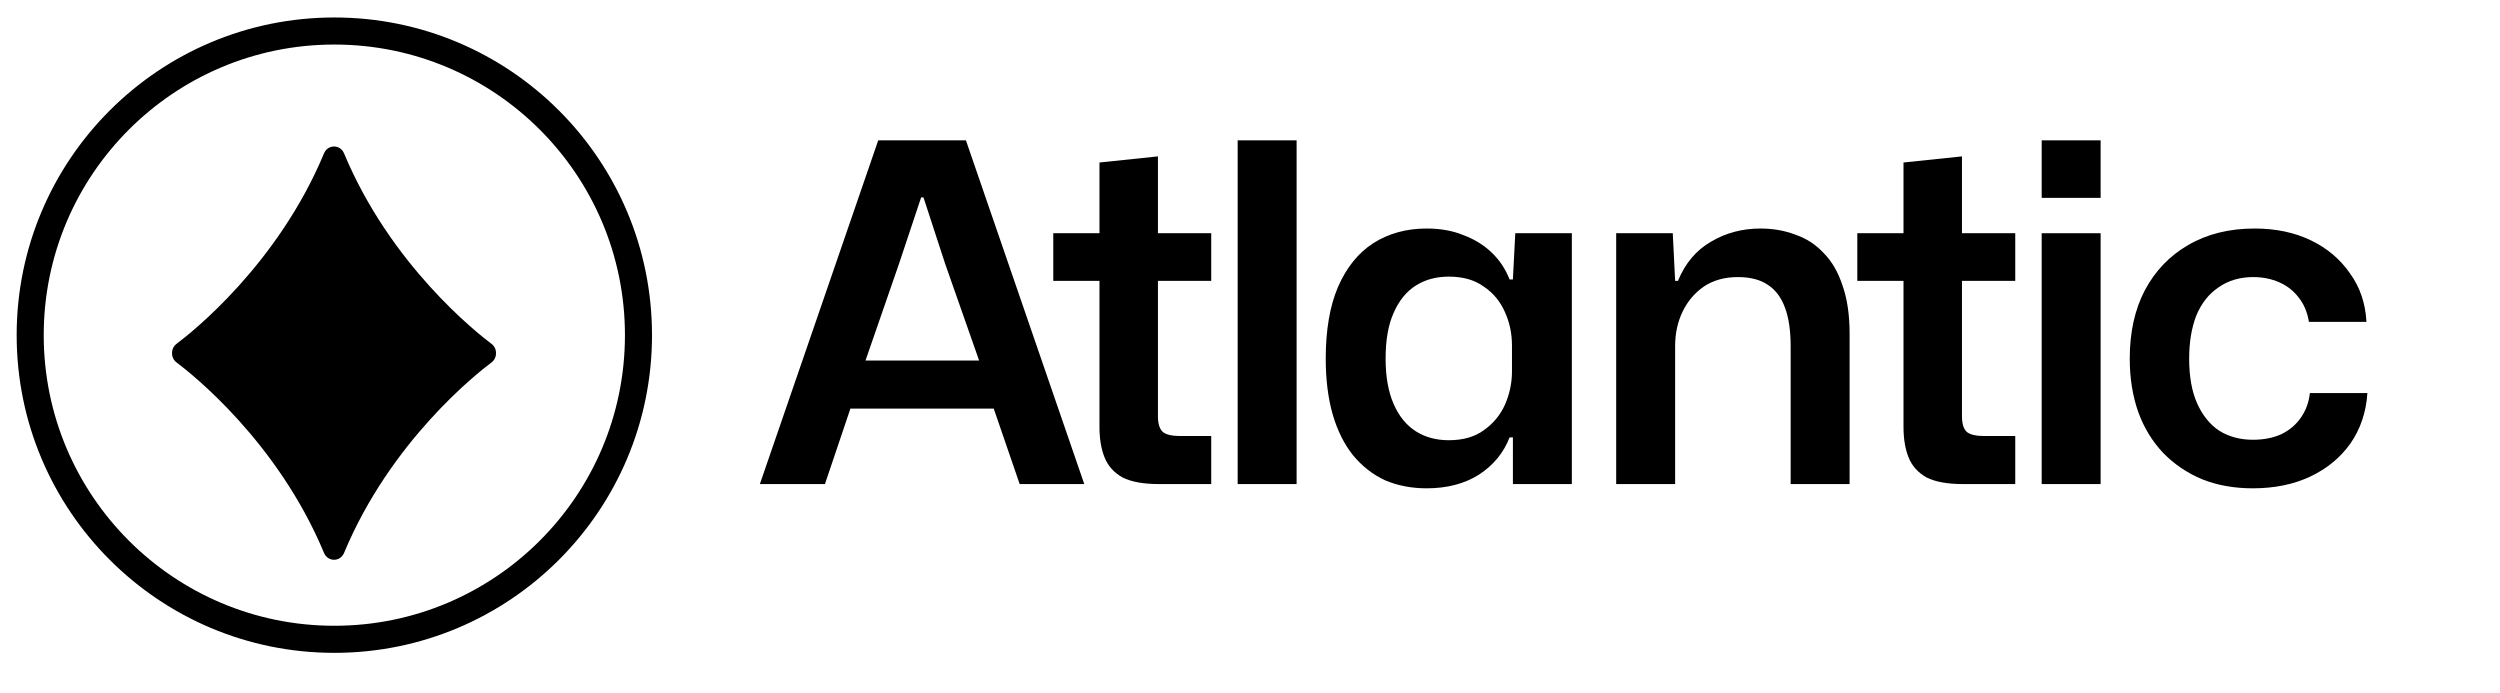 <svg width="137" height="38" viewBox="0 0 137 38" fill="none" xmlns="http://www.w3.org/2000/svg">
<g clip-path="url(#clip0_28_178)">
<path d="M123.454 26.76C122.437 26.76 121.516 26.596 120.689 26.269C119.862 25.924 119.147 25.442 118.544 24.822C117.942 24.185 117.485 23.435 117.175 22.574C116.865 21.696 116.71 20.722 116.71 19.654C116.71 18.207 116.986 16.959 117.537 15.908C118.105 14.84 118.898 14.013 119.914 13.427C120.948 12.824 122.162 12.523 123.557 12.523C124.711 12.523 125.736 12.738 126.632 13.169C127.528 13.6 128.242 14.203 128.777 14.978C129.328 15.736 129.629 16.623 129.681 17.639H126.529C126.442 17.105 126.253 16.657 125.96 16.295C125.684 15.934 125.331 15.658 124.901 15.469C124.47 15.279 123.996 15.184 123.48 15.184C122.739 15.184 122.102 15.374 121.568 15.753C121.033 16.114 120.629 16.631 120.353 17.303C120.095 17.975 119.966 18.759 119.966 19.654C119.966 20.636 120.112 21.454 120.405 22.109C120.698 22.764 121.102 23.263 121.619 23.608C122.153 23.935 122.765 24.099 123.454 24.099C124.057 24.099 124.582 23.995 125.03 23.788C125.478 23.564 125.831 23.263 126.089 22.884C126.365 22.488 126.529 22.04 126.58 21.541H129.733C129.664 22.591 129.353 23.513 128.802 24.305C128.251 25.08 127.519 25.683 126.606 26.114C125.693 26.545 124.642 26.76 123.454 26.76Z" fill="black"/>
<path d="M111.884 26.527V12.781H115.114V26.527H111.884ZM111.884 10.843V7.691H115.114V10.843H111.884Z" fill="black"/>
<path d="M107.567 26.527C106.723 26.527 106.06 26.407 105.578 26.166C105.113 25.907 104.785 25.545 104.596 25.08C104.407 24.615 104.312 24.055 104.312 23.401V15.391H101.78V12.781H104.312V8.905L107.516 8.57V12.781H110.436V15.391H107.516V22.806C107.516 23.237 107.611 23.53 107.8 23.685C107.99 23.823 108.282 23.892 108.679 23.892H110.436V26.527H107.567Z" fill="black"/>
<path d="M88.567 26.527V12.781H91.668L91.797 15.391H91.953C92.349 14.426 92.951 13.711 93.761 13.246C94.57 12.764 95.475 12.523 96.474 12.523C97.163 12.523 97.8 12.635 98.386 12.859C98.989 13.066 99.506 13.402 99.936 13.867C100.384 14.314 100.729 14.909 100.97 15.649C101.228 16.373 101.358 17.251 101.358 18.285V26.527H98.128V18.983C98.128 18.121 98.024 17.415 97.818 16.864C97.611 16.295 97.292 15.873 96.861 15.598C96.448 15.322 95.906 15.184 95.234 15.184C94.51 15.184 93.89 15.357 93.373 15.701C92.874 16.046 92.486 16.502 92.21 17.07C91.935 17.639 91.797 18.268 91.797 18.957V26.527H88.567Z" fill="black"/>
<path d="M78.179 26.76C77.352 26.76 76.594 26.613 75.905 26.321C75.234 26.011 74.648 25.554 74.148 24.951C73.666 24.348 73.295 23.608 73.037 22.729C72.779 21.833 72.65 20.808 72.65 19.654C72.65 18.087 72.874 16.778 73.321 15.727C73.786 14.659 74.432 13.858 75.259 13.324C76.103 12.79 77.077 12.523 78.179 12.523C78.937 12.523 79.609 12.643 80.194 12.885C80.797 13.109 81.314 13.427 81.745 13.841C82.175 14.254 82.502 14.745 82.726 15.313H82.907L83.037 12.781H86.137V26.527H82.907V23.969H82.726C82.399 24.813 81.839 25.494 81.047 26.011C80.255 26.51 79.299 26.76 78.179 26.76ZM79.394 24.124C80.168 24.124 80.806 23.944 81.305 23.582C81.822 23.22 82.21 22.755 82.468 22.186C82.726 21.601 82.856 20.989 82.856 20.352V18.931C82.856 18.276 82.726 17.665 82.468 17.096C82.21 16.511 81.822 16.046 81.305 15.701C80.806 15.339 80.168 15.159 79.394 15.159C78.704 15.159 78.101 15.322 77.585 15.649C77.068 15.977 76.663 16.476 76.37 17.148C76.077 17.803 75.931 18.638 75.931 19.654C75.931 20.636 76.077 21.463 76.37 22.135C76.663 22.807 77.068 23.306 77.585 23.633C78.101 23.961 78.704 24.124 79.394 24.124Z" fill="black"/>
<path d="M67.824 26.527V7.691H71.054V26.527H67.824Z" fill="black"/>
<path d="M63.507 26.527C62.663 26.527 62 26.407 61.518 26.166C61.053 25.907 60.725 25.545 60.536 25.08C60.346 24.615 60.251 24.055 60.251 23.401V15.391H57.719V12.781H60.251V8.905L63.455 8.57V12.781H66.375V15.391H63.455V22.806C63.455 23.237 63.55 23.53 63.74 23.685C63.929 23.823 64.222 23.892 64.618 23.892H66.375V26.527H63.507Z" fill="black"/>
<path d="M41.641 26.527L48.127 7.691H52.933L59.418 26.527H55.878L54.457 22.393H46.602L45.207 26.527H41.641ZM47.429 19.758H53.656L51.796 14.461L50.607 10.818H50.478L49.264 14.461L47.429 19.758Z" fill="black"/>
<path fill-rule="evenodd" clip-rule="evenodd" d="M35.73 18.367C35.73 27.981 27.936 35.776 18.322 35.776C8.707 35.776 0.913 27.981 0.913 18.367C0.913 8.752 8.707 0.958 18.322 0.958C27.936 0.958 35.73 8.752 35.73 18.367ZM18.322 34.292C27.117 34.292 34.247 27.162 34.247 18.367C34.247 9.571 27.117 2.441 18.322 2.441C9.526 2.441 2.396 9.571 2.396 18.367C2.396 27.162 9.526 34.292 18.322 34.292Z" fill="black"/>
<g filter="url(#filter0_d_28_178)">
<path d="M18.854 7.402C18.645 6.9 17.965 6.9 17.756 7.402C15.208 13.518 10.468 17.247 9.677 17.838C9.341 18.089 9.341 18.611 9.677 18.862C10.468 19.453 15.208 23.181 17.756 29.298C17.965 29.799 18.645 29.799 18.854 29.298C21.401 23.181 26.141 19.453 26.932 18.862C27.268 18.611 27.268 18.089 26.932 17.838C26.141 17.247 21.401 13.518 18.854 7.402Z" fill="black"/>
</g>
</g>
<defs>
<filter id="filter0_d_28_178" x="4.843" y="3.445" width="26.924" height="31.814" filterUnits="userSpaceOnUse" color-interpolation-filters="sRGB">
<feFlood flood-opacity="0" result="BackgroundImageFix"/>
<feColorMatrix in="SourceAlpha" type="matrix" values="0 0 0 0 0 0 0 0 0 0 0 0 0 0 0 0 0 0 127 0" result="hardAlpha"/>
<feOffset dy="1.002"/>
<feGaussianBlur stdDeviation="2.291"/>
<feComposite in2="hardAlpha" operator="out"/>
<feColorMatrix type="matrix" values="0 0 0 0 0 0 0 0 0 0 0 0 0 0 0 0 0 0 0.21 0"/>
<feBlend mode="normal" in2="BackgroundImageFix" result="effect1_dropShadow_28_178"/>
<feBlend mode="normal" in="SourceGraphic" in2="effect1_dropShadow_28_178" result="shape"/>
</filter>
<clipPath id="clip0_28_178">
<rect width="135.533" height="38" fill="white" transform="translate(0.913)"/>
</clipPath>
</defs>
</svg>
